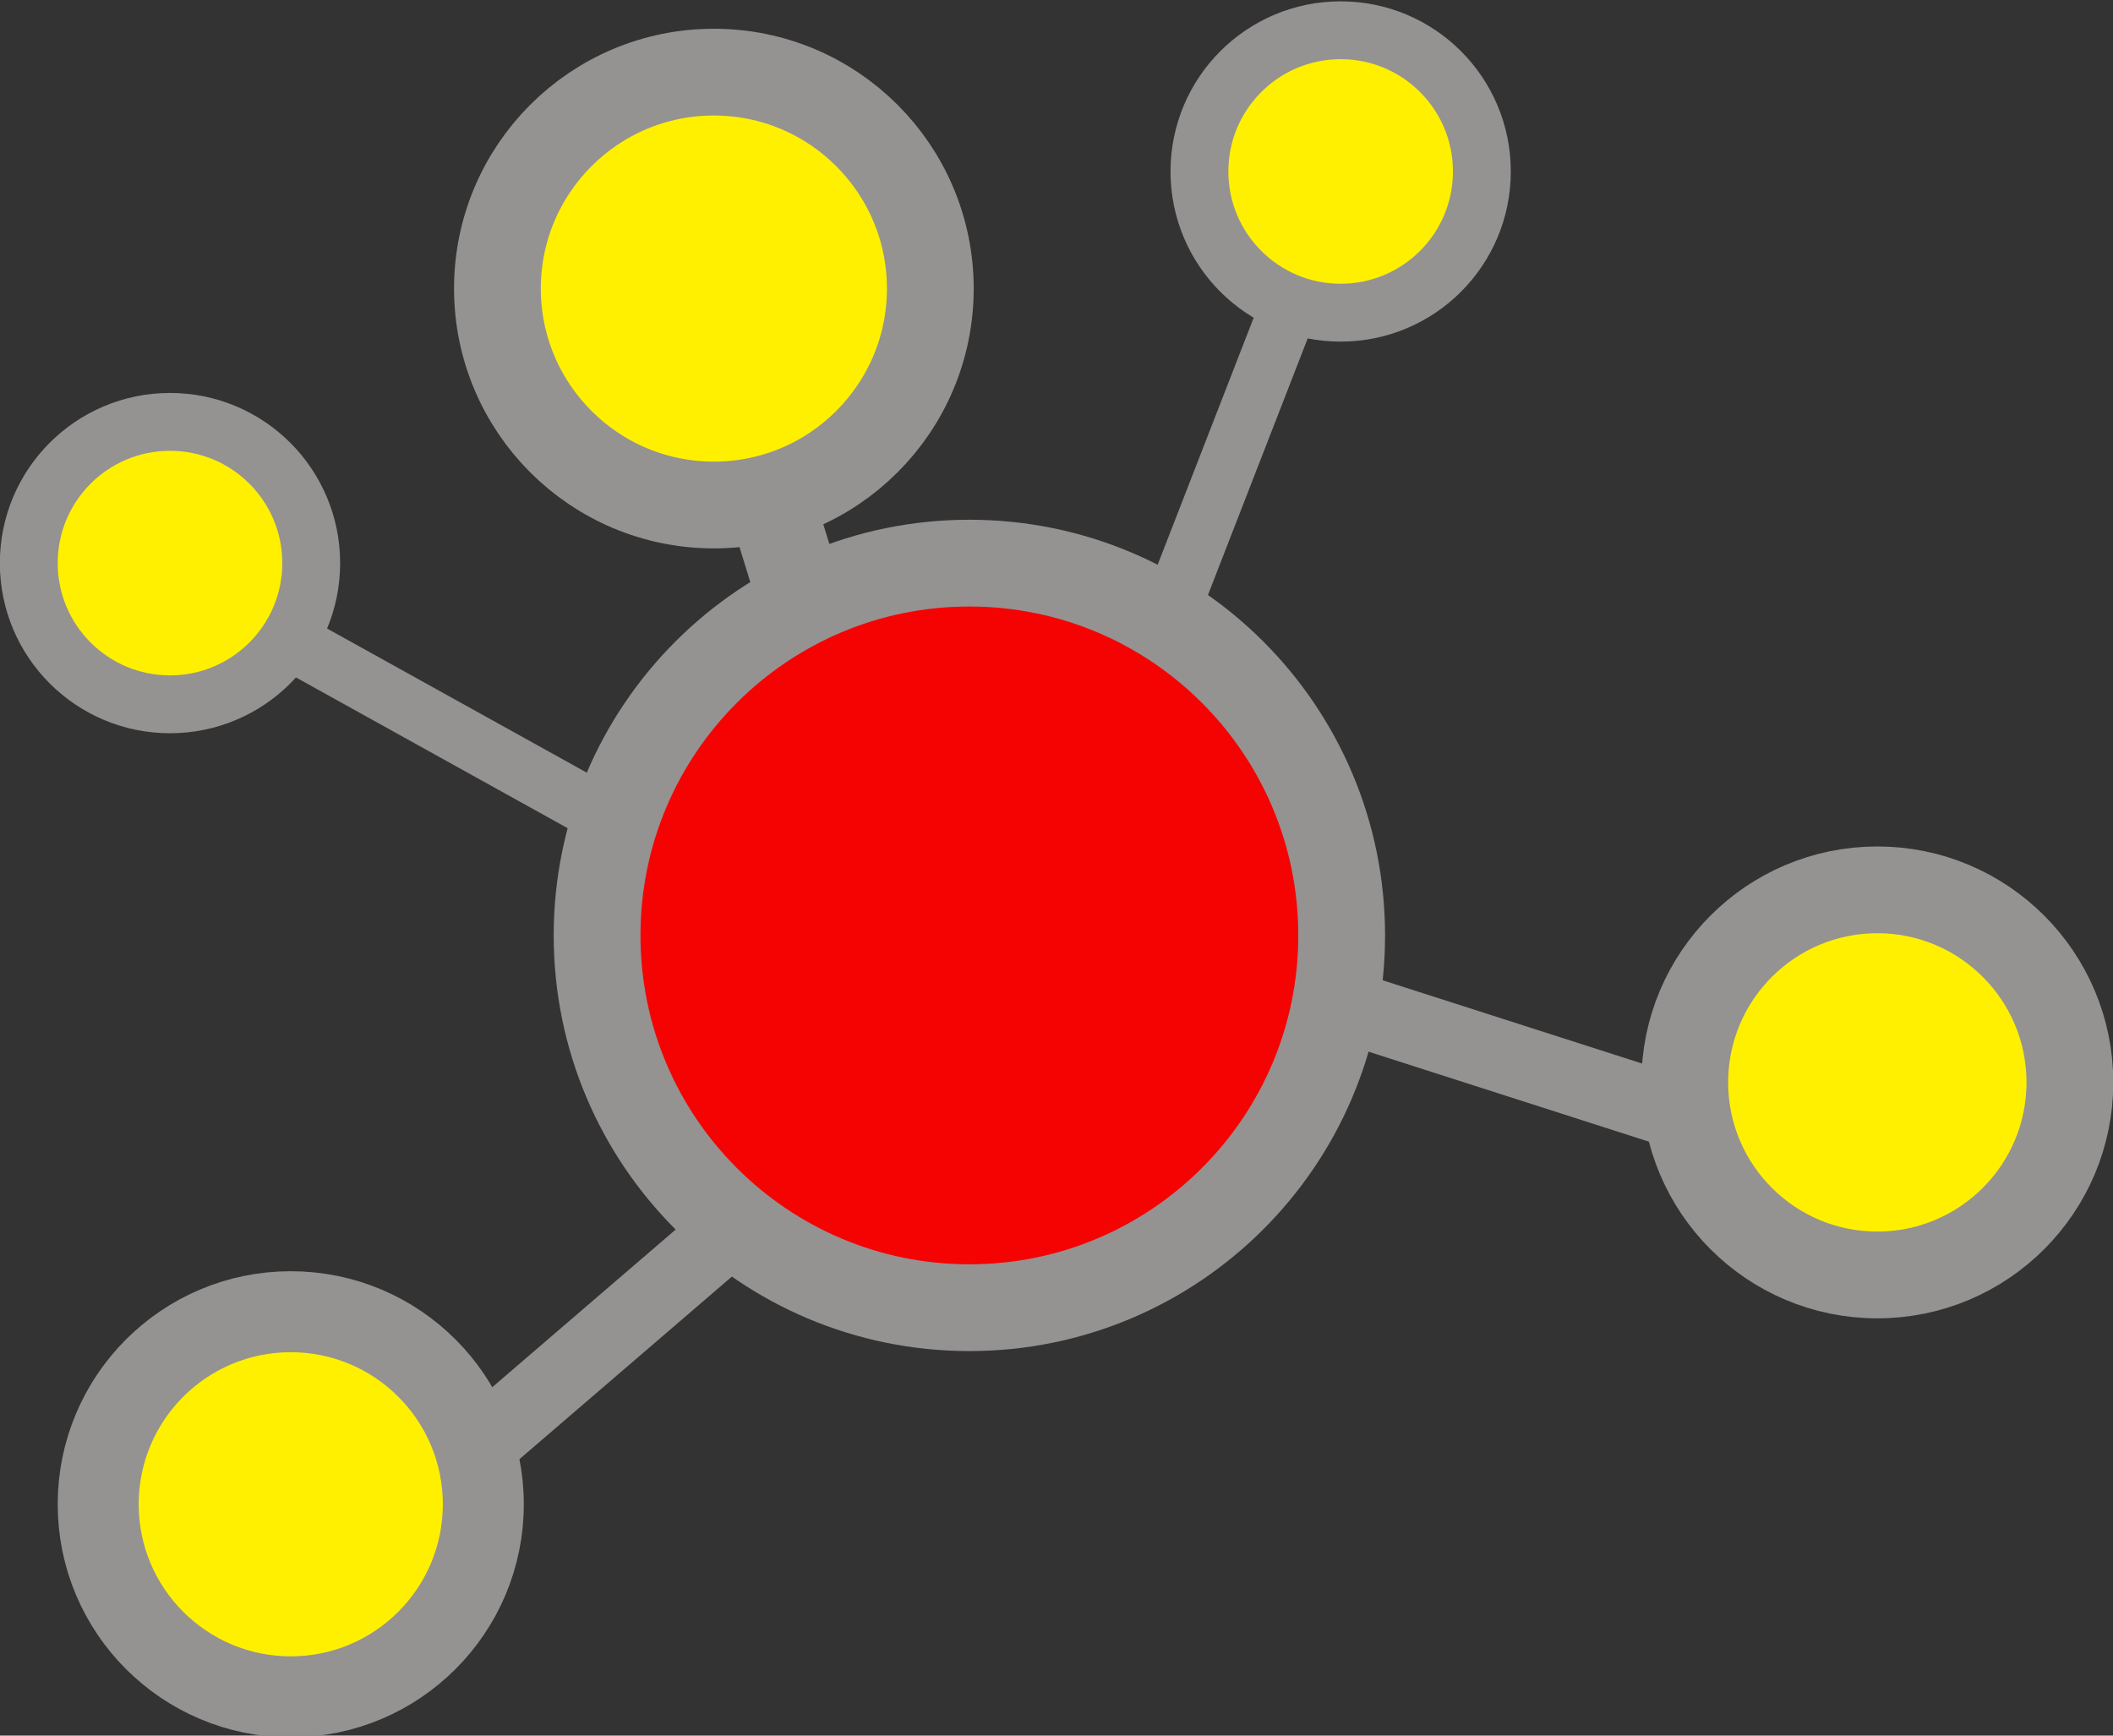 <?xml version="1.0" encoding="UTF-8" standalone="no"?>
<!-- Created with Inkscape (http://www.inkscape.org/) -->

<svg
   xmlns:dc="http://purl.org/dc/elements/1.1/"
   xmlns:cc="http://creativecommons.org/ns#"
   xmlns:rdf="http://www.w3.org/1999/02/22-rdf-syntax-ns#"
   xmlns:svg="http://www.w3.org/2000/svg"
   xmlns="http://www.w3.org/2000/svg"
   xmlns:sodipodi="http://sodipodi.sourceforge.net/DTD/sodipodi-0.dtd"
   xmlns:inkscape="http://www.inkscape.org/namespaces/inkscape"
   width="122.706"
   height="100.793"
   id="svg2"
   sodipodi:version="0.32"
   inkscape:version="0.48+devel r9931"
   sodipodi:docname="igraph2.svg"
   inkscape:output_extension="org.inkscape.output.svg.inkscape"
   version="1.0"
   inkscape:export-filename="/home/csardi/igraph.png"
   inkscape:export-xdpi="90"
   inkscape:export-ydpi="90">
  <rect width="100%" height="100%" fill="#333333" stroke="none"/>
  <defs
     id="defs4">
    <inkscape:perspective
       sodipodi:type="inkscape:persp3d"
       inkscape:vp_x="0 : 526.18109 : 1"
       inkscape:vp_y="0 : 1000 : 0"
       inkscape:vp_z="744.09448 : 526.18109 : 1"
       inkscape:persp3d-origin="372.04724 : 350.78739 : 1"
       id="perspective10" />
  </defs>
  <sodipodi:namedview
     id="base"
     pagecolor="#ffffff"
     bordercolor="#666666"
     borderopacity="1.0"
     gridtolerance="10000"
     guidetolerance="10"
     objecttolerance="10"
     inkscape:pageopacity="0.0"
     inkscape:pageshadow="2"
     inkscape:zoom="1.4"
     inkscape:cx="156.86406"
     inkscape:cy="21.619855"
     inkscape:document-units="px"
     inkscape:current-layer="layer1"
     showgrid="false"
     inkscape:window-width="1400"
     inkscape:window-height="997"
     inkscape:window-x="0"
     inkscape:window-y="0"
     fit-margin-top="0"
     fit-margin-left="0"
     fit-margin-right="0"
     fit-margin-bottom="0"
     inkscape:window-maximized="0" />
  <g
     inkscape:label="Layer 1"
     inkscape:groupmode="layer"
     id="layer1"
     transform="translate(-87.605,-405.289)">
    <g
       id="g3185"
       transform="matrix(1.165,0,0,1.165,120.005,-10.456)">
      <g
         id="g2399"
         transform="translate(-7.471,2.299)">
        <g
           id="g2400"
           transform="matrix(1.267,0,0,1.267,-31.814,-116.481)">
          <g
             id="g2401"
             transform="translate(-80.346,-13.068)">
            <path
               id="path4769"
               d="m 126.362,413.779 c 2.403,1.1e-4 4.424,0.819 6.062,2.458 1.638,1.639 2.458,3.605 2.458,5.899 -3e-5,2.403 -0.819,4.424 -2.458,6.062 -1.639,1.529 -3.659,2.294 -6.062,2.294 -2.294,1e-4 -4.26,-0.819 -5.899,-2.458 -1.529,-1.638 -2.294,-3.605 -2.294,-5.899 -2e-5,-2.294 0.819,-4.26 2.458,-5.899 1.638,-1.638 3.55,-2.458 5.735,-2.458"
               style="font-size:144px;font-style:normal;font-variant:normal;font-weight:normal;font-stretch:normal;fill:#000000;fill-opacity:1;stroke:#959292;stroke-width:1.138px;stroke-linecap:butt;stroke-linejoin:miter;stroke-opacity:1;font-family:FreeSerif;-inkscape-font-specification:FreeSerif"
               inkscape:connector-curvature="0" />
            <path
               sodipodi:nodetypes="cc"
               style="fill:none;stroke:#959292;stroke-width:2.276;stroke-linecap:butt;stroke-linejoin:miter;stroke-miterlimit:4;stroke-opacity:1;stroke-dasharray:none"
               d="m 132.781,415.779 8.676,-22.318"
               id="path3165"
               inkscape:connector-curvature="0" />
            <path
               style="fill:none;stroke:#959292;stroke-width:2.845;stroke-linecap:butt;stroke-linejoin:miter;stroke-miterlimit:4;stroke-opacity:1;stroke-dasharray:none"
               d="m 123.184,428.911 -16.162,13.89"
               id="path3175"
               inkscape:connector-curvature="0" />
            <path
               style="fill:none;stroke:#959292;stroke-width:2.845;stroke-linecap:butt;stroke-linejoin:miter;stroke-miterlimit:4;stroke-opacity:1;stroke-dasharray:none"
               d="m 135.811,422.345 20.456,6.566"
               id="path3177"
               sodipodi:nodetypes="cc"
               inkscape:connector-curvature="0" />
            <path
               style="fill:none;stroke:#959292;stroke-width:3.414;stroke-linecap:butt;stroke-linejoin:miter;stroke-miterlimit:4;stroke-opacity:1;stroke-dasharray:none"
               d="m 123.184,415.779 -8.334,-27.022"
               id="path3179"
               inkscape:connector-curvature="0" />
            <path
               sodipodi:nodetypes="cc"
               style="fill:none;stroke:#959292;stroke-width:2.276;stroke-linecap:butt;stroke-linejoin:miter;stroke-miterlimit:4;stroke-opacity:1;stroke-dasharray:none"
               d="M 120.659,421.082 97.667,408.324"
               id="path3181"
               inkscape:connector-curvature="0" />
            <path
               sodipodi:type="arc"
               style="fill:#f50302;fill-opacity:1;stroke:#959292;stroke-width:3.414;stroke-miterlimit:4;stroke-opacity:1;stroke-dasharray:none;stroke-dashoffset:0"
               id="path2387"
               sodipodi:cx="125.82713"
               sodipodi:cy="408.95813"
               sodipodi:rx="14.647212"
               sodipodi:ry="14.647212"
               d="m 140.474,408.958 c 0,8.089 -6.558,14.647 -14.647,14.647 -8.089,0 -14.647,-6.558 -14.647,-14.647 0,-8.089 6.558,-14.647 14.647,-14.647 8.089,0 14.647,6.558 14.647,14.647 z"
               transform="translate(1.713,12.692)" />
            <path
               transform="translate(16.32,-17.364)"
               d="m 131.383,408.958 c 0,3.068 -2.487,5.556 -5.556,5.556 -3.068,0 -5.556,-2.487 -5.556,-5.556 0,-3.068 2.487,-5.556 5.556,-5.556 3.068,0 5.556,2.487 5.556,5.556 z"
               sodipodi:ry="5.5558391"
               sodipodi:rx="5.5558391"
               sodipodi:cy="408.95813"
               sodipodi:cx="125.82713"
               id="path3159"
               style="fill:#fff000;fill-opacity:1;stroke:#959292;stroke-width:2.276;stroke-miterlimit:4;stroke-opacity:1;stroke-dasharray:none;stroke-dashoffset:0"
               sodipodi:type="arc" />
            <path
               sodipodi:type="arc"
               style="fill:#fff000;fill-opacity:1;stroke:#959292;stroke-width:3.414;stroke-miterlimit:4;stroke-opacity:1;stroke-dasharray:none;stroke-dashoffset:0"
               id="path3167"
               sodipodi:cx="125.82713"
               sodipodi:cy="408.95813"
               sodipodi:rx="7.5761442"
               sodipodi:ry="7.5761442"
               d="m 133.403,408.958 c 0,4.184 -3.392,7.576 -7.576,7.576 -4.184,0 -7.576,-3.392 -7.576,-7.576 0,-4.184 3.392,-7.576 7.576,-7.576 4.184,0 7.576,3.392 7.576,7.576 z"
               transform="translate(37.434,18.475)" />
            <path
               transform="matrix(1.124,0,0,1.124,-23.942,-63.468)"
               d="m 133.403,408.958 c 0,4.184 -3.392,7.576 -7.576,7.576 -4.184,0 -7.576,-3.392 -7.576,-7.576 0,-4.184 3.392,-7.576 7.576,-7.576 4.184,0 7.576,3.392 7.576,7.576 z"
               sodipodi:ry="7.5761442"
               sodipodi:rx="7.5761442"
               sodipodi:cy="408.95813"
               sodipodi:cx="125.82713"
               id="path3169"
               style="fill:#fff000;fill-opacity:1;stroke:#959292;stroke-width:3.037;stroke-miterlimit:4;stroke-opacity:1;stroke-dasharray:none;stroke-dashoffset:0"
               sodipodi:type="arc" />
            <path
               transform="translate(-24.986,35.073)"
               d="m 133.403,408.958 c 0,4.184 -3.392,7.576 -7.576,7.576 -4.184,0 -7.576,-3.392 -7.576,-7.576 0,-4.184 3.392,-7.576 7.576,-7.576 4.184,0 7.576,3.392 7.576,7.576 z"
               sodipodi:ry="7.5761442"
               sodipodi:rx="7.5761442"
               sodipodi:cy="408.95813"
               sodipodi:cx="125.82713"
               id="path3173"
               style="fill:#fff000;fill-opacity:1;stroke:#959292;stroke-width:3.186;stroke-miterlimit:4;stroke-opacity:1;stroke-dasharray:none;stroke-dashoffset:0"
               sodipodi:type="arc" />
            <path
               sodipodi:type="arc"
               style="fill:#fff000;fill-opacity:1;stroke:#959292;stroke-width:2.276;stroke-miterlimit:4;stroke-opacity:1;stroke-dasharray:none;stroke-dashoffset:0"
               id="path3183"
               sodipodi:cx="125.82713"
               sodipodi:cy="408.95813"
               sodipodi:rx="5.5558391"
               sodipodi:ry="5.5558391"
               d="m 131.383,408.958 c 0,3.068 -2.487,5.556 -5.556,5.556 -3.068,0 -5.556,-2.487 -5.556,-5.556 0,-3.068 2.487,-5.556 5.556,-5.556 3.068,0 5.556,2.487 5.556,5.556 z"
               transform="translate(-29.737,-1.956)" />
          </g>
        </g>
      </g>
    </g>
  </g>
</svg>
